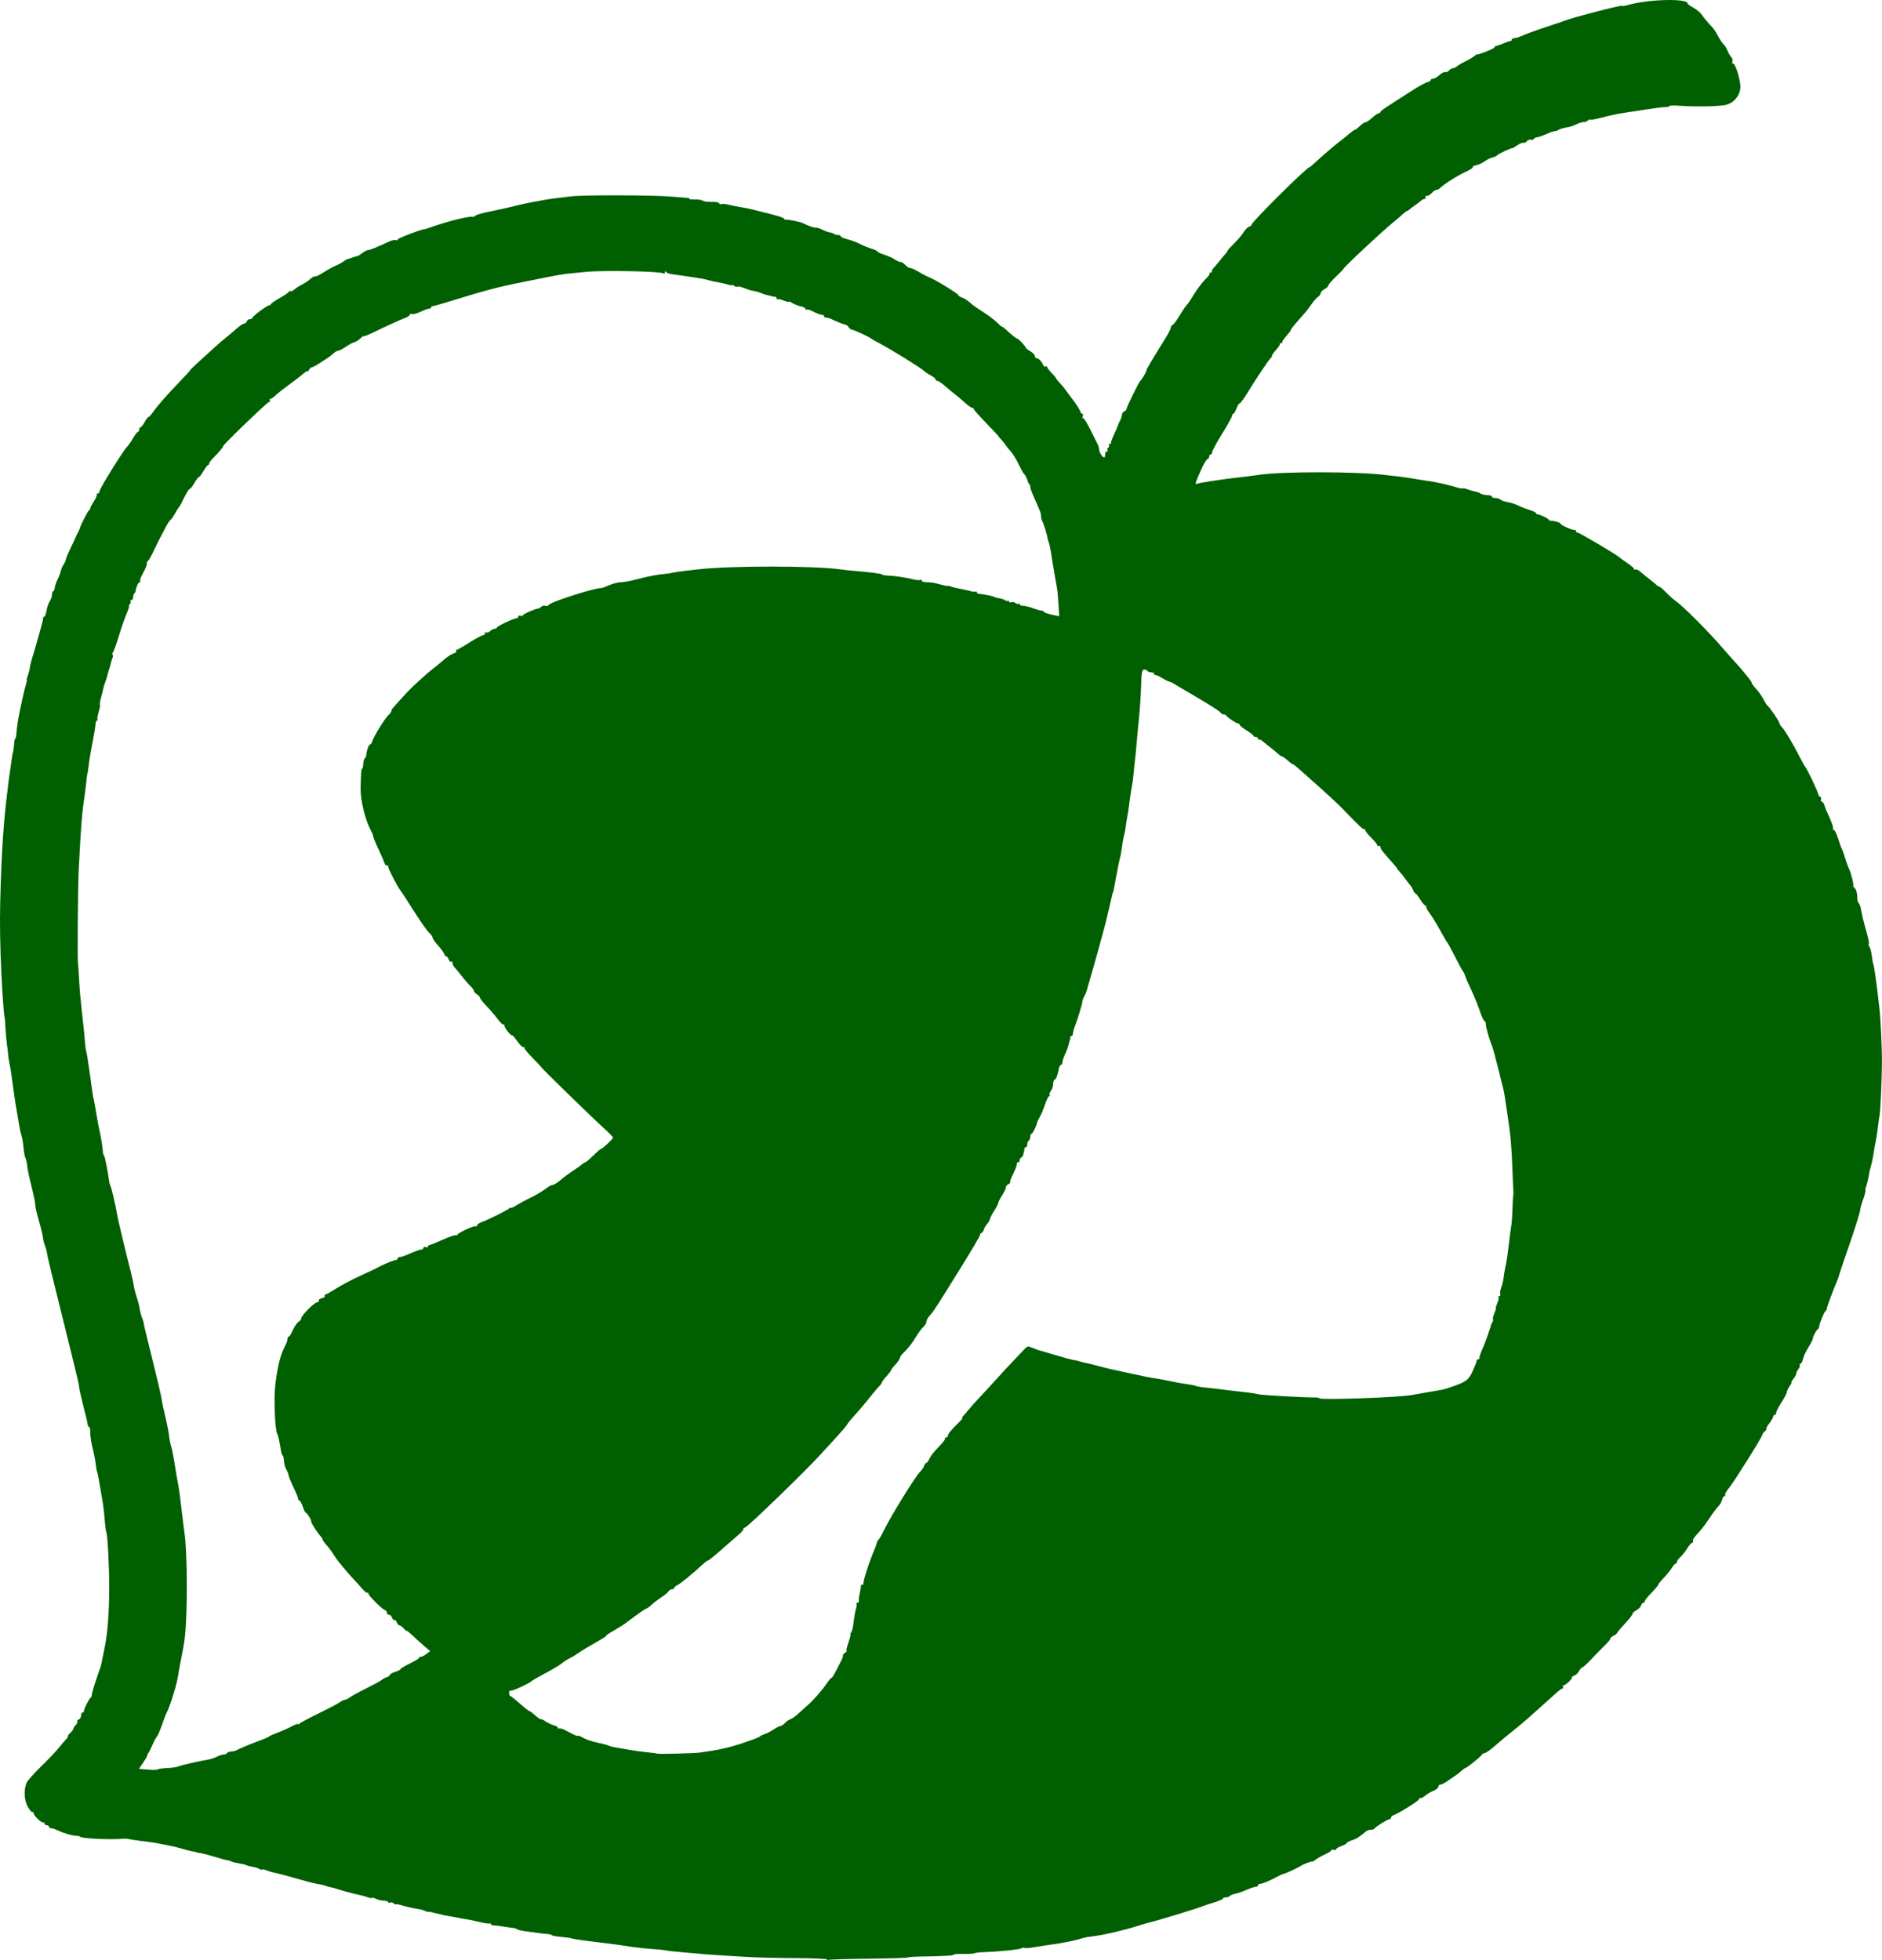 <?xml version="1.0" encoding="UTF-8" standalone="no"?>
<svg
   viewBox="0 0 960 1000"
   version="1.1"
   id="svg4"
   sodipodi:docname="image.svg"
   width="960"
   height="1000"
   inkscape:version="1.1 (c68e22c387, 2021-05-23)"
   xmlns:inkscape="http://www.inkscape.org/namespaces/inkscape"
   xmlns:sodipodi="http://sodipodi.sourceforge.net/DTD/sodipodi-0.dtd"
   xmlns="http://www.w3.org/2000/svg"
   xmlns:svg="http://www.w3.org/2000/svg">
  <defs
     id="defs8" />
  <sodipodi:namedview
     id="namedview6"
     pagecolor="#ffffff"
     bordercolor="#666666"
     borderopacity="1.0"
     inkscape:pageshadow="2"
     inkscape:pageopacity="0"
     inkscape:pagecheckerboard="true"
     showgrid="false"
     inkscape:zoom="0.44781363"
     inkscape:cx="778.22553"
     inkscape:cy="487.92619"
     inkscape:window-width="1920"
     inkscape:window-height="1020"
     inkscape:window-x="0"
     inkscape:window-y="32"
     inkscape:window-maximized="1"
     inkscape:current-layer="svg4" />
  <path
     style="color:#000000;fill:#005f00;fill-opacity:1;stroke-width:1.031;-inkscape-stroke:none"
     d="m 357.133,894.097 c 9.316,-1.27 14.473,-2.416 21.783,-4.84 4.529,-1.506 8.415,-2.996 8.626,-3.312 0.215,-0.315 1.267,-0.841 2.339,-1.17 1.073,-0.327 3.172,-1.41 4.667,-2.406 1.494,-0.994 3.106,-1.809 3.581,-1.809 0.479,0 1.494,-0.679 2.262,-1.514 0.767,-0.83 2.039,-1.713 2.83,-1.961 0.792,-0.246 2.616,-1.549 4.058,-2.895 1.478,-1.379 2.979,-2.732 4.504,-4.061 2.915,-2.505 7.565,-7.76 9.807,-11.087 1.113,-1.661 2.254,-3.019 2.526,-3.019 0.277,0 1.15,-1.294 1.945,-2.876 0.971,-1.924 1.956,-3.841 2.957,-5.751 0.833,-1.583 1.246,-2.876 0.922,-2.876 -0.325,0 0.092,-0.503 0.925,-1.127 0.833,-0.619 1.267,-1.134 0.971,-1.15 -0.3,-0.012 0.122,-1.922 0.929,-4.241 0.813,-2.317 1.28,-4.217 1.035,-4.217 -0.243,0 -0.073,-0.44 0.378,-0.974 0.454,-0.535 1.015,-2.864 1.246,-5.176 0.232,-2.31 0.747,-5.296 1.149,-6.633 0.402,-1.338 0.528,-2.632 0.281,-2.876 -0.247,-0.242 -0.024,-0.443 0.496,-0.443 0.52,0 0.857,-0.431 0.751,-0.959 -0.101,-0.528 0.117,-2.336 0.488,-4.026 0.373,-1.686 0.622,-3.323 0.548,-3.643 -0.073,-0.316 0.219,-0.576 0.646,-0.576 0.43,0 0.724,-0.256 0.654,-0.576 -0.268,-1.211 3.078,-11.502 5.799,-17.829 0.455,-1.054 0.918,-2.401 1.035,-2.987 0.114,-0.591 0.5,-1.282 0.858,-1.534 0.357,-0.256 1.799,-2.816 3.204,-5.691 3.281,-6.713 15.476,-26.427 17.803,-28.779 0.978,-0.992 1.994,-2.456 2.254,-3.259 0.256,-0.804 0.739,-1.458 1.072,-1.458 0.329,0 0.995,-0.847 1.474,-1.885 0.889,-1.921 1.754,-3.004 6.12,-7.66 1.351,-1.442 2.258,-2.816 2.014,-3.055 -0.243,-0.239 -0.032,-0.436 0.467,-0.436 0.504,0 0.91,-0.339 0.91,-0.755 0,-0.911 1.795,-3.119 5.385,-6.622 1.458,-1.427 2.4,-2.592 2.088,-2.592 -0.309,0 -0.102,-0.475 0.467,-1.054 0.565,-0.583 1.905,-2.133 2.976,-3.451 1.073,-1.315 3.529,-4.054 5.458,-6.087 1.934,-2.032 5.792,-6.225 8.577,-9.32 2.79,-3.091 6.648,-7.257 8.577,-9.255 1.798,-1.854 3.575,-3.728 5.332,-5.619 1.738,-1.9 1.934,-1.936 4.495,-0.885 1.474,0.607 2.937,1.158 3.249,1.23 0.894,0.207 1.853,0.484 6.027,1.733 7.273,2.18 10.916,3.162 12.085,3.259 0.646,0.052 1.698,0.304 2.339,0.563 0.646,0.26 2.047,0.618 3.119,0.794 1.073,0.18 3.883,0.867 6.238,1.528 2.36,0.664 5.166,1.375 6.238,1.583 1.073,0.202 5.986,1.278 10.916,2.379 4.934,1.106 10.023,2.125 11.306,2.27 1.288,0.144 4.971,0.823 8.187,1.51 3.217,0.69 7.253,1.422 8.967,1.626 1.718,0.208 3.647,0.583 4.288,0.838 0.646,0.252 2.4,0.591 3.899,0.755 6.421,0.687 9.15,1.005 12.085,1.41 1.718,0.238 4.874,0.611 7.017,0.831 4.354,0.444 6.961,0.823 9.539,1.385 1.945,0.427 23.156,1.605 27.692,1.538 1.608,-0.025 2.923,0.16 2.928,0.407 0,1.066 41.328,-0.4 47.558,-1.685 1.073,-0.224 4.232,-0.779 7.017,-1.242 8.487,-1.402 8.877,-1.481 11.696,-2.432 8.589,-2.887 9.795,-3.734 11.96,-8.371 1.141,-2.452 2.075,-4.833 2.075,-5.296 0,-0.467 0.353,-0.847 0.78,-0.847 0.43,0 0.728,-0.256 0.658,-0.576 -0.13,-0.591 0.353,-1.981 2.064,-5.943 0.962,-2.229 3.801,-10.34 3.886,-11.119 0.024,-0.208 0.337,-0.835 0.699,-1.39 0.357,-0.555 0.467,-1.19 0.247,-1.406 -0.219,-0.215 0.102,-1.573 0.711,-3.014 0.612,-1.442 0.954,-2.624 0.755,-2.624 -0.199,0 0.134,-1.162 0.739,-2.585 0.601,-1.421 0.877,-2.802 0.609,-3.067 -0.268,-0.263 -0.094,-0.483 0.394,-0.483 0.488,0 0.707,-0.455 0.492,-1.018 -0.219,-0.559 -0.004,-2.024 0.482,-3.259 0.483,-1.23 1.028,-3.447 1.207,-4.924 0.178,-1.474 0.507,-3.547 0.723,-4.601 0.974,-4.713 1.198,-6.151 1.962,-12.652 0.446,-3.794 1.019,-8.108 1.27,-9.585 0.252,-1.474 0.532,-5.443 0.618,-8.818 0.089,-3.371 0.26,-6.478 0.382,-6.901 0.122,-0.419 0.166,-0.939 0.098,-1.15 -0.069,-0.208 -0.277,-4.697 -0.458,-9.968 -0.451,-12.968 -0.951,-18.867 -2.4,-28.372 -0.527,-3.449 -1.043,-6.9 -1.547,-10.352 -0.179,-1.263 -0.496,-2.987 -0.707,-3.834 -0.211,-0.842 -1.458,-5.847 -2.774,-11.119 -1.312,-5.272 -2.688,-10.272 -3.057,-11.119 -1.28,-2.92 -3.152,-9.497 -3.152,-11.071 0,-0.867 -0.3,-1.582 -0.674,-1.582 -0.37,0 -1.454,-2.329 -2.405,-5.176 -0.95,-2.843 -2.883,-7.589 -4.291,-10.544 -1.406,-2.952 -2.827,-6.231 -3.156,-7.285 -0.329,-1.054 -0.812,-2.089 -1.076,-2.3 -0.264,-0.208 -2.058,-3.486 -3.992,-7.285 -1.928,-3.794 -3.703,-7.073 -3.943,-7.285 -0.235,-0.208 -1.957,-3.143 -3.821,-6.518 -1.864,-3.371 -4.211,-7.201 -5.219,-8.506 -1.007,-1.307 -1.832,-2.772 -1.832,-3.259 0,-0.488 -0.267,-0.886 -0.593,-0.886 -0.329,0 -1.466,-1.378 -2.526,-3.067 -1.059,-1.686 -2.169,-3.067 -2.469,-3.067 -0.3,0 -0.751,-0.647 -1.006,-1.442 -0.256,-0.791 -1.073,-2.141 -1.808,-2.996 -0.891,-1.054 -1.73,-2.15 -2.514,-3.283 -0.641,-0.955 -1.782,-2.368 -2.534,-3.139 -0.747,-0.775 -1.365,-1.546 -1.365,-1.718 0,-0.172 -1.031,-1.466 -2.29,-2.875 -5.258,-5.887 -6.282,-7.217 -6.282,-8.172 0,-0.551 -0.353,-0.79 -0.784,-0.531 -0.426,0.264 -0.78,0.124 -0.78,-0.308 0,-0.427 -1.4,-2.189 -3.119,-3.91 -1.713,-1.722 -3.119,-3.515 -3.119,-3.99 0,-0.474 -0.207,-0.658 -0.463,-0.407 -0.43,0.423 -2.322,-1.354 -10.94,-10.287 -2.818,-2.924 -7.347,-7.077 -19.192,-17.617 -4.927,-4.377 -6.018,-5.272 -6.474,-5.272 -0.232,0 -1.368,-0.863 -2.526,-1.917 -1.157,-1.054 -2.367,-1.917 -2.696,-1.917 -0.325,0 -1.239,-0.603 -2.027,-1.342 -0.787,-0.734 -2.566,-2.204 -3.95,-3.258 -1.385,-1.054 -3.168,-2.493 -3.96,-3.195 -0.792,-0.703 -1.645,-1.075 -1.896,-0.831 -0.247,0.248 -0.455,0.048 -0.455,-0.447 0,-0.492 -0.524,-0.895 -1.17,-0.895 -0.641,0 -1.17,-0.256 -1.17,-0.576 0,-0.315 -1.579,-1.553 -3.509,-2.751 -1.928,-1.198 -3.509,-2.493 -3.509,-2.876 0,-0.383 -0.361,-0.698 -0.808,-0.698 -0.926,0 -5.681,-3.151 -6.08,-4.026 -0.141,-0.315 -0.739,-0.575 -1.323,-0.575 -0.585,0 -1.348,-0.471 -1.689,-1.051 -0.341,-0.579 -5.71,-4.025 -11.932,-7.66 -6.217,-3.634 -11.666,-6.873 -12.113,-7.193 -0.447,-0.319 -1.323,-0.695 -1.949,-0.834 -0.626,-0.136 -2.367,-0.999 -3.87,-1.913 -1.498,-0.911 -2.989,-1.573 -3.313,-1.47 -0.321,0.1 -0.585,-0.16 -0.585,-0.583 0,-0.419 -0.678,-0.767 -1.511,-0.767 -0.833,0 -1.742,-0.364 -2.022,-0.807 -0.281,-0.448 -1.048,-0.708 -1.706,-0.576 -0.966,0.188 -1.238,1.778 -1.413,8.284 -0.117,4.429 -0.637,12.193 -1.153,17.253 -0.517,5.064 -1.052,10.755 -1.186,12.652 -0.19,2.433 -0.428,4.861 -0.715,7.285 -0.302,2.552 -0.566,5.108 -0.791,7.668 -0.179,2.108 -0.479,4.525 -0.662,5.368 -0.435,1.989 -1.425,8.559 -1.738,11.502 -0.178,1.543 -0.421,3.078 -0.727,4.601 -0.268,1.266 -0.626,3.51 -0.8,4.984 -0.17,1.477 -0.54,3.547 -0.82,4.601 -0.322,1.265 -0.585,2.545 -0.788,3.834 -0.795,5.435 -1.1,7.172 -1.47,8.322 -0.222,0.695 -0.966,4.37 -1.652,8.164 -1.348,7.448 -1.689,9.097 -1.934,9.393 -0.175,0.216 -0.162,0.168 -1.096,4.41 -0.37,1.689 -0.772,3.415 -0.89,3.834 -0.117,0.423 -0.739,3.011 -1.381,5.751 -1.088,4.637 -5.081,19.046 -10.096,36.423 -0.122,0.423 -0.641,1.521 -1.157,2.444 -0.516,0.919 -0.939,2.157 -0.939,2.748 0,0.974 -2.51,9.242 -3.663,12.061 -0.626,1.538 -1.088,3.239 -1.19,4.41 -0.045,0.528 -0.377,0.959 -0.735,0.959 -0.357,0 -0.605,0.26 -0.556,0.576 0.053,0.32 0.025,0.75 -0.06,0.959 -0.082,0.212 -0.3,0.991 -0.479,1.726 -0.622,2.528 -0.886,3.263 -2.164,6.111 -0.707,1.569 -1.288,3.35 -1.288,3.962 0,0.611 -0.337,1.226 -0.755,1.366 -0.419,0.143 -0.89,0.947 -1.048,1.789 -0.658,3.466 -1.523,5.751 -2.177,5.751 -0.386,0 -0.706,0.951 -0.723,2.109 -0.013,1.162 -0.528,2.763 -1.146,3.566 -0.612,0.798 -0.934,1.749 -0.706,2.109 0.227,0.36 0.109,0.651 -0.256,0.651 -0.362,0 -1.333,1.984 -2.149,4.41 -0.82,2.428 -1.973,5.168 -2.567,6.095 -0.588,0.926 -1.177,2.137 -1.303,2.684 -0.508,2.204 -2.364,5.983 -2.937,5.983 -0.333,0 -0.609,0.671 -0.609,1.49 0,0.819 -0.349,1.701 -0.78,1.961 -0.426,0.264 -0.78,1.146 -0.78,1.965 0,0.818 -0.349,1.486 -0.78,1.486 -0.426,0 -0.735,0.26 -0.686,0.576 0.053,0.32 0.025,0.75 -0.06,0.959 -0.082,0.212 -0.281,1.07 -0.439,1.905 -0.159,0.834 -0.658,1.641 -1.109,1.789 -0.45,0.148 -0.824,0.759 -0.824,1.354 0,0.599 -0.349,1.087 -0.78,1.087 -0.426,0 -0.723,0.26 -0.654,0.576 0.159,0.739 -0.657,2.948 -2.318,6.286 -0.723,1.454 -1.223,2.927 -1.112,3.279 0.113,0.352 -0.325,0.838 -0.975,1.082 -0.646,0.244 -1.178,0.934 -1.178,1.53 0,0.596 -0.876,2.45 -1.949,4.118 -1.072,1.674 -1.949,3.398 -1.949,3.834 0,0.44 -0.914,2.225 -2.035,3.97 -1.121,1.745 -2.107,3.65 -2.193,4.238 -0.089,0.582 -0.792,1.785 -1.559,2.667 -0.767,0.886 -1.474,2.105 -1.564,2.711 -0.089,0.611 -0.666,1.418 -1.279,1.801 -0.613,0.379 -0.862,0.699 -0.545,0.703 0.313,0.008 -3.764,7.001 -9.056,15.54 -13.766,22.214 -14.712,23.675 -16.662,25.76 -0.963,1.034 -1.755,2.464 -1.755,3.183 0,0.715 -0.699,1.925 -1.551,2.684 -0.852,0.759 -2.473,2.927 -3.598,4.817 -2.075,3.478 -4.215,6.198 -6.798,8.634 -0.78,0.739 -1.49,1.829 -1.579,2.428 -0.089,0.595 -1.118,2.097 -2.283,3.331 -1.17,1.238 -2.124,2.48 -2.124,2.759 0,0.279 -1.088,1.718 -2.416,3.195 -1.332,1.477 -2.384,2.891 -2.339,3.142 0.041,0.248 -0.535,1.091 -1.287,1.873 -1.45,1.507 -2.047,2.222 -6.872,8.208 -1.689,2.097 -4.296,5.127 -5.799,6.742 -1.498,1.613 -3.078,3.518 -3.509,4.234 -0.816,1.358 -2.12,2.9 -6.627,7.823 -1.498,1.638 -4.657,5.096 -7.017,7.684 -8.174,8.967 -37.665,37.502 -38.758,37.502 -0.605,0 -0.926,0.271 -0.718,0.603 0.207,0.331 -1.044,1.8 -2.782,3.259 -2.279,1.931 -4.535,3.89 -6.766,5.875 -5.571,4.968 -8.236,7.133 -8.788,7.133 -0.281,0 -1.698,1.122 -3.155,2.493 -4.284,4.037 -10.807,9.342 -12.402,10.088 -0.816,0.379 -1.482,0.982 -1.482,1.342 0,0.356 -0.507,0.647 -1.129,0.647 -0.621,0 -1.413,0.475 -1.754,1.058 -0.345,0.583 -1.913,1.913 -3.492,2.956 -1.576,1.046 -3.408,2.384 -4.066,2.971 -2.327,2.072 -3.528,2.983 -3.943,2.983 -0.386,0 -4.836,3.143 -10.083,7.117 -1.234,0.934 -4.219,2.82 -6.627,4.186 -2.408,1.365 -4.037,2.489 -3.618,2.493 0.418,0.012 -1.99,1.55 -5.353,3.433 -3.358,1.882 -7.208,4.217 -8.556,5.193 -1.344,0.97 -3.5,2.277 -4.788,2.899 -1.283,0.628 -3.038,1.759 -3.894,2.516 -0.852,0.763 -4.536,2.976 -8.187,4.921 -3.647,1.945 -6.806,3.738 -7.021,3.985 -1.055,1.202 -10.258,5.446 -10.927,5.04 -0.423,-0.256 -0.768,0.247 -0.768,1.114 0,0.867 0.264,1.59 0.585,1.605 0.324,0.012 2.518,1.736 4.873,3.834 2.36,2.093 4.533,3.806 4.829,3.806 0.292,0 1.677,1.026 3.074,2.28 1.393,1.254 2.693,2.129 2.883,1.941 0.191,-0.188 1.284,0.316 2.429,1.117 1.15,0.804 3.029,1.694 4.183,1.978 1.153,0.287 2.095,0.881 2.095,1.33 0,0.447 0.228,0.591 0.5,0.319 0.276,-0.267 1.502,0.021 2.729,0.639 1.227,0.624 3.285,1.671 4.568,2.325 1.288,0.659 2.339,0.966 2.339,0.691 0,-0.275 1.194,0.192 2.656,1.039 1.458,0.847 4.702,1.952 7.213,2.459 2.505,0.508 5.084,1.194 5.725,1.522 0.646,0.331 2.4,0.782 3.899,1.006 1.503,0.22 4.663,0.767 7.017,1.206 2.36,0.443 6.372,0.994 8.915,1.222 2.546,0.232 4.734,0.528 4.868,0.659 0.358,0.348 18.883,-0.094 22.083,-0.534 z m -273.286,8.016 c 4.098,-0.212 5.986,-0.471 7.407,-1.022 1.77,-0.683 11.761,-2.963 14.49,-3.311 1.323,-0.168 3.428,-0.827 4.678,-1.47 1.251,-0.643 2.871,-1.171 3.594,-1.171 0.727,0 1.534,-0.352 1.799,-0.775 0.268,-0.419 1.17,-0.767 2.006,-0.767 0.841,0 2.136,-0.316 2.88,-0.703 2.103,-1.094 7.975,-3.526 12.267,-5.089 2.145,-0.779 4.077,-1.634 4.288,-1.906 0.215,-0.271 2.145,-1.133 4.288,-1.917 2.145,-0.782 5.393,-2.228 7.213,-3.214 1.823,-0.983 3.322,-1.517 3.326,-1.19 0.013,0.331 0.272,0.256 0.585,-0.168 0.316,-0.419 4.783,-2.816 9.928,-5.32 5.149,-2.505 9.942,-5.032 10.656,-5.615 0.711,-0.587 1.868,-1.147 2.567,-1.25 0.699,-0.1 1.889,-0.679 2.644,-1.282 0.752,-0.607 4.491,-2.652 8.309,-4.553 3.817,-1.898 7.399,-3.859 7.956,-4.358 0.56,-0.499 1.717,-1.127 2.574,-1.394 0.852,-0.268 1.551,-0.779 1.551,-1.142 0,-0.36 1.231,-1.055 2.729,-1.542 1.503,-0.488 2.729,-1.127 2.729,-1.426 0,-0.3 2.1,-1.565 4.667,-2.817 2.566,-1.249 4.674,-2.531 4.678,-2.85 0.011,-0.316 0.45,-0.583 0.987,-0.591 0.535,-0.009 1.835,-0.663 2.879,-1.459 l 1.909,-1.436 -3.423,-2.953 c -1.88,-1.625 -4.58,-4.065 -5.997,-5.419 -1.417,-1.358 -2.579,-2.252 -2.579,-1.994 0,0.265 -0.654,-0.267 -1.453,-1.173 -0.8,-0.912 -1.832,-1.653 -2.286,-1.653 -0.46,0 -1.056,-0.695 -1.329,-1.542 -0.276,-0.851 -0.799,-1.362 -1.17,-1.142 -0.365,0.224 -0.889,-0.287 -1.165,-1.138 -0.271,-0.851 -0.999,-1.546 -1.616,-1.546 -0.613,0 -1.118,-0.515 -1.118,-1.15 0,-0.631 -0.345,-1.15 -0.767,-1.15 -1.044,0 -8.589,-7.437 -8.589,-8.467 0,-0.455 -0.26,-0.671 -0.584,-0.484 -0.321,0.184 -1.284,-0.503 -2.145,-1.53 -0.857,-1.026 -3.074,-3.486 -4.926,-5.468 -1.852,-1.985 -4.133,-4.584 -5.068,-5.779 -0.934,-1.198 -2.063,-2.576 -2.51,-3.067 -0.443,-0.492 -1.572,-2.101 -2.501,-3.578 -0.935,-1.474 -2.588,-3.687 -3.675,-4.909 -1.088,-1.226 -1.983,-2.496 -1.983,-2.824 0,-0.323 -0.439,-1.046 -0.974,-1.605 -1.502,-1.561 -5.34,-7.532 -4.836,-7.532 0.243,0 -0.179,-1.035 -0.939,-2.3 -0.759,-1.263 -1.6,-2.3 -1.868,-2.3 -0.268,0 -0.95,-1.378 -1.519,-3.067 -0.565,-1.686 -1.323,-3.067 -1.681,-3.067 -0.361,0 -0.658,-0.396 -0.658,-0.879 0,-0.487 -0.836,-2.643 -1.864,-4.792 -2.148,-4.505 -3.017,-6.662 -3.13,-7.748 -0.045,-0.419 -0.545,-1.569 -1.109,-2.548 -0.569,-0.983 -1.093,-2.967 -1.165,-4.41 -0.077,-1.442 -0.353,-2.62 -0.618,-2.624 -0.267,0 -0.686,-1.298 -0.934,-2.879 -0.637,-4.081 -1.34,-7.281 -1.734,-7.907 -1.336,-2.12 -1.973,-19.066 -0.987,-26.221 1.397,-10.16 2.554,-14.42 5.397,-19.92 0.377,-0.731 0.686,-1.854 0.686,-2.493 0,-0.639 0.277,-1.162 0.609,-1.162 0.338,0 1.024,-0.947 1.531,-2.109 1.251,-2.857 2.729,-5.049 3.903,-5.787 0.535,-0.339 0.974,-0.955 0.974,-1.375 0,-1.553 6.806,-8.366 8.354,-8.366 0.605,0 0.885,-0.331 0.629,-0.743 -0.256,-0.412 0.422,-0.962 1.506,-1.23 1.088,-0.272 1.783,-0.798 1.547,-1.174 -0.239,-0.375 -0.13,-0.687 0.24,-0.687 0.369,0 2.806,-1.362 5.417,-3.031 2.607,-1.67 7.854,-4.457 11.655,-6.196 3.801,-1.74 7.525,-3.481 8.272,-3.869 0.752,-0.387 1.981,-1.022 2.729,-1.406 2.765,-1.426 7.086,-3.135 7.915,-3.135 0.471,0 0.857,-0.344 0.857,-0.767 0,-0.419 0.553,-0.767 1.223,-0.767 0.671,0 3.135,-0.863 5.479,-1.917 2.346,-1.054 4.779,-1.917 5.409,-1.917 0.629,0 1.145,-0.379 1.145,-0.847 0,-0.467 0.528,-0.651 1.17,-0.407 0.646,0.243 1.17,0.107 1.17,-0.305 0,-0.406 0.349,-0.742 0.78,-0.742 0.427,0 3.44,-1.211 6.693,-2.688 3.257,-1.477 6.21,-2.512 6.566,-2.296 0.353,0.22 0.764,0.103 0.905,-0.256 0.415,-1.035 8.512,-4.781 9.3,-4.301 0.39,0.235 0.706,0.055 0.706,-0.4 0,-0.455 0.967,-1.19 2.145,-1.634 3.984,-1.487 13.835,-6.406 14.412,-7.198 0.317,-0.427 0.581,-0.518 0.585,-0.194 0.007,0.32 1.481,-0.327 3.273,-1.438 1.791,-1.114 4.337,-2.508 5.653,-3.103 3.111,-1.399 7.333,-3.886 9.693,-5.711 1.031,-0.8 2.355,-1.454 2.94,-1.454 0.584,0 2.38,-1.131 3.988,-2.512 1.608,-1.385 4.504,-3.543 6.432,-4.793 1.934,-1.254 3.976,-2.711 4.541,-3.239 0.568,-0.528 1.275,-0.959 1.571,-0.959 0.296,0 2.112,-1.542 4.037,-3.423 1.925,-1.886 3.716,-3.438 3.984,-3.451 0.78,-0.04 6.14,-5.056 6.14,-5.743 0,-0.344 -2.339,-2.732 -5.202,-5.311 -5.676,-5.12 -31.444,-30.261 -31.444,-30.68 0,-0.144 -1.928,-2.204 -4.288,-4.581 -2.355,-2.375 -4.288,-4.724 -4.288,-5.215 0,-0.492 -0.235,-0.664 -0.524,-0.379 -0.288,0.283 -1.689,-1.098 -3.119,-3.071 -1.425,-1.977 -2.595,-3.303 -2.595,-2.956 0,0.352 -0.872,-0.363 -1.945,-1.59 -1.072,-1.226 -1.949,-2.716 -1.949,-3.315 0,-0.595 -0.231,-0.86 -0.511,-0.583 -0.28,0.276 -1.592,-0.962 -2.916,-2.748 -1.323,-1.789 -3.903,-4.796 -5.729,-6.687 -1.828,-1.892 -3.323,-3.793 -3.323,-4.225 0,-0.436 -0.699,-1.218 -1.559,-1.745 -0.857,-0.528 -1.559,-1.318 -1.559,-1.753 0,-0.44 -0.799,-1.557 -1.779,-2.489 -0.982,-0.926 -2.992,-3.239 -4.474,-5.14 -1.478,-1.898 -3.131,-3.906 -3.675,-4.461 -0.541,-0.559 -0.988,-1.531 -0.988,-2.157 0,-0.627 -0.324,-0.943 -0.723,-0.698 -0.398,0.239 -0.946,-0.256 -1.223,-1.106 -0.271,-0.851 -0.799,-1.546 -1.174,-1.546 -0.369,0 -0.876,-0.603 -1.129,-1.342 -0.252,-0.734 -1.677,-2.672 -3.171,-4.301 -1.495,-1.626 -2.718,-3.363 -2.718,-3.853 0,-0.492 -0.612,-1.466 -1.364,-2.161 -1.661,-1.541 -5.21,-6.625 -10.323,-14.796 -2.111,-3.371 -4.142,-6.482 -4.508,-6.905 -1.502,-1.745 -6.416,-11.154 -6.416,-12.285 0,-0.671 -0.324,-1.022 -0.723,-0.778 -0.398,0.239 -0.971,-0.344 -1.271,-1.298 -0.3,-0.955 -1.522,-3.806 -2.716,-6.338 -2.034,-4.314 -2.916,-6.53 -3.135,-7.867 -0.048,-0.312 -0.552,-1.43 -1.117,-2.484 -2.851,-5.324 -5.267,-15.304 -5.169,-21.311 0.126,-7.44 0.341,-10.128 0.812,-10.128 0.252,0 0.495,-1.075 0.544,-2.38 0.049,-1.311 0.411,-2.604 0.805,-2.876 0.398,-0.271 0.735,-1.01 0.759,-1.645 0.066,-2.057 1.231,-5.368 1.889,-5.368 0.352,0 0.889,-0.775 1.185,-1.726 0.812,-2.588 6.441,-11.714 8.179,-13.259 0.837,-0.743 1.519,-1.661 1.519,-2.034 0,-0.882 0.321,-1.262 8.317,-9.912 2.543,-2.751 9.637,-9.198 12.975,-11.793 1.983,-1.556 3.931,-3.154 5.844,-4.793 1.587,-1.373 3.671,-2.703 4.634,-2.959 0.963,-0.252 1.555,-0.771 1.319,-1.146 -0.239,-0.375 -0.137,-0.687 0.224,-0.687 0.362,0 3.099,-1.558 6.088,-3.463 2.989,-1.905 6.221,-3.666 7.184,-3.918 0.963,-0.247 1.523,-0.811 1.242,-1.253 -0.292,-0.471 -0.126,-0.576 0.402,-0.253 0.499,0.304 1.453,0.012 2.128,-0.646 0.67,-0.664 1.717,-1.202 2.331,-1.202 0.613,0 1.112,-0.272 1.112,-0.607 0,-0.658 8.662,-4.76 10.059,-4.76 0.471,0 0.857,-0.379 0.857,-0.847 0,-0.467 0.528,-0.651 1.17,-0.408 0.646,0.244 1.17,0.136 1.17,-0.239 0,-0.599 6.542,-3.467 7.956,-3.482 0.3,-0.004 0.954,-0.412 1.458,-0.907 0.503,-0.492 1.434,-0.703 2.067,-0.463 0.634,0.239 1.41,0.028 1.726,-0.471 0.963,-1.538 23.806,-8.826 26.929,-8.59 0.215,0.015 2.006,-0.651 3.975,-1.482 1.97,-0.83 4.702,-1.513 6.067,-1.513 1.368,0 4.934,-0.655 7.927,-1.458 5.624,-1.506 11.022,-2.544 14.408,-2.772 1.073,-0.072 2.827,-0.344 3.899,-0.599 1.073,-0.256 3.883,-0.683 6.238,-0.947 2.36,-0.26 5.345,-0.599 6.627,-0.75 16.224,-1.921 59.725,-1.913 72.902,0.016 1.503,0.219 4.484,0.543 6.627,0.719 8.626,0.711 14.055,1.414 14.425,1.865 0.215,0.264 1.446,0.507 2.729,0.543 3.419,0.1 9.702,1.018 13.08,1.909 1.617,0.427 3.286,0.567 3.704,0.316 0.418,-0.256 0.759,-0.12 0.759,0.3 0,0.419 0.618,0.783 1.365,0.803 3.484,0.096 4.731,0.287 8.187,1.246 2.039,0.567 3.703,0.882 3.703,0.706 0,-0.179 0.82,-0.015 1.819,0.356 1.003,0.375 3.022,0.874 4.484,1.114 1.466,0.235 3.781,0.755 5.141,1.146 1.361,0.396 2.676,0.519 2.924,0.275 0.247,-0.243 0.446,-0.095 0.446,0.324 0,0.423 0.439,0.79 0.975,0.819 2.067,0.107 7.249,1.146 7.991,1.605 0.43,0.264 1.649,0.595 2.713,0.739 1.059,0.143 2.318,0.579 2.798,0.97 0.479,0.392 1.105,0.483 1.385,0.208 0.285,-0.28 0.511,-0.116 0.511,0.363 0,0.48 0.532,0.672 1.182,0.427 0.65,-0.243 1.645,-0.063 2.217,0.4 0.569,0.467 1.267,0.619 1.547,0.344 0.285,-0.28 0.511,-0.172 0.511,0.235 0,0.408 0.792,0.771 1.755,0.811 0.967,0.037 2.985,0.504 4.483,1.035 3.123,1.106 4.488,1.481 5.187,1.418 0.267,-0.025 0.702,0.26 0.966,0.635 0.264,0.375 2.128,1.042 4.143,1.486 l 3.667,0.803 -0.377,-6.21 c -0.207,-3.419 -0.545,-7.077 -0.747,-8.131 -0.207,-1.054 -0.747,-4.158 -1.206,-6.901 -0.455,-2.74 -0.926,-5.5 -1.044,-6.134 -0.117,-0.631 -0.467,-2.876 -0.78,-4.984 -0.309,-2.109 -0.784,-4.349 -1.048,-4.984 -0.264,-0.631 -0.528,-1.494 -0.588,-1.917 -0.272,-1.953 -2.047,-7.804 -2.729,-8.998 -0.419,-0.731 -0.764,-2.013 -0.764,-2.847 0,-1.47 -0.316,-2.317 -3.833,-10.192 -0.894,-1.997 -1.625,-4.098 -1.625,-4.664 0,-0.563 -0.26,-1.286 -0.584,-1.606 -0.321,-0.315 -0.613,-0.803 -0.65,-1.086 -0.134,-1.01 -1.389,-3.587 -1.934,-3.962 -0.304,-0.208 -1.132,-1.59 -1.839,-3.067 -2.1,-4.377 -3.882,-7.369 -5.129,-8.611 -0.641,-0.643 -1.694,-1.957 -2.339,-2.923 -0.641,-0.963 -1.782,-2.388 -2.534,-3.159 -0.747,-0.775 -1.365,-1.518 -1.365,-1.65 0,-0.131 -2.806,-3.127 -6.238,-6.661 -3.428,-3.53 -6.238,-6.702 -6.238,-7.045 0,-0.339 -0.365,-0.623 -0.812,-0.623 -0.447,0 -2.213,-1.274 -3.927,-2.832 -1.714,-1.561 -3.854,-3.371 -4.752,-4.025 -0.901,-0.655 -3.119,-2.489 -4.93,-4.07 -1.811,-1.582 -3.695,-2.875 -4.182,-2.875 -0.488,0 -0.89,-0.335 -0.89,-0.747 0,-0.411 -1.068,-1.289 -2.38,-1.957 -1.308,-0.667 -2.976,-1.797 -3.711,-2.512 -1.47,-1.438 -17.243,-11.171 -22.754,-14.042 -1.928,-1.006 -3.683,-2.001 -3.899,-2.212 -0.804,-0.783 -9.027,-4.601 -9.917,-4.601 -0.507,0 -1.23,-0.54 -1.604,-1.198 -0.377,-0.659 -1.181,-1.29 -1.794,-1.406 -1.165,-0.216 -4.845,-1.682 -7.143,-2.843 -0.743,-0.379 -1.885,-0.687 -2.535,-0.687 -0.65,0 -1.182,-0.344 -1.182,-0.767 0,-0.419 -0.26,-0.711 -0.584,-0.643 -0.743,0.155 -3.135,-0.711 -5.739,-2.081 -1.117,-0.587 -2.258,-0.847 -2.534,-0.58 -0.272,0.272 -0.5,0.117 -0.5,-0.339 0,-0.459 -1.132,-1.082 -2.521,-1.381 -1.385,-0.3 -3.318,-1.054 -4.288,-1.682 -0.971,-0.627 -1.767,-0.918 -1.767,-0.654 0,0.263 -1.198,-0.012 -2.663,-0.616 -1.466,-0.603 -2.871,-0.895 -3.119,-0.647 -0.247,0.244 -0.455,0.044 -0.455,-0.451 0,-0.492 -0.26,-0.851 -0.584,-0.803 -0.321,0.051 -0.76,0.024 -0.975,-0.06 -0.386,-0.147 -2.233,-0.603 -4.093,-1.01 -0.611,-0.145 -1.201,-0.367 -1.755,-0.659 -0.71,-0.411 -4.223,-1.358 -5.648,-1.525 -0.321,-0.036 -1.917,-0.591 -3.545,-1.23 -1.625,-0.643 -3.172,-0.951 -3.436,-0.691 -0.264,0.26 -0.95,0.088 -1.527,-0.383 -0.577,-0.467 -1.048,-0.663 -1.048,-0.431 0,0.236 -1.136,0.077 -2.534,-0.351 -1.393,-0.427 -3.586,-0.923 -4.874,-1.103 -1.283,-0.179 -3.39,-0.642 -4.678,-1.034 -1.283,-0.392 -3.739,-0.899 -5.458,-1.131 -1.694,-0.225 -3.383,-0.478 -5.068,-0.759 -1.072,-0.188 -3.386,-0.523 -5.141,-0.743 -4.605,-0.583 -5.316,-0.774 -5.957,-1.633 -0.349,-0.467 -0.577,-0.375 -0.585,0.239 -0.004,0.551 -0.329,0.811 -0.714,0.576 -1.808,-1.099 -30.38,-1.674 -39.453,-0.795 -2.144,0.208 -5.652,0.544 -7.797,0.747 -4.178,0.396 -5.49,0.627 -21.052,3.726 -16.613,3.308 -20.362,4.29 -42.884,11.215 -3,0.926 -5.897,1.709 -6.432,1.741 -0.536,0.032 -0.975,0.348 -0.975,0.699 0,0.352 -0.458,0.639 -1.023,0.639 -0.56,0 -2.526,0.715 -4.361,1.59 -1.836,0.87 -3.834,1.402 -4.435,1.174 -0.601,-0.228 -1.097,-0.072 -1.097,0.348 0,0.419 -0.962,1.119 -2.144,1.553 -2.835,1.051 -9.478,4.066 -15.984,7.261 -2.891,1.422 -5.264,2.364 -5.264,2.097 0,-0.268 -0.836,0.291 -1.864,1.238 -1.023,0.946 -2.391,1.796 -3.037,1.892 -0.647,0.092 -2.547,1.102 -4.22,2.244 -1.677,1.143 -3.468,2.073 -3.98,2.073 -0.511,0 -1.576,0.607 -2.364,1.341 -0.787,0.739 -2.103,1.77 -2.923,2.289 -0.82,0.518 -2.823,1.813 -4.451,2.876 -1.629,1.062 -3.278,1.929 -3.668,1.929 -0.386,0 -1.064,0.607 -1.498,1.341 -0.439,0.739 -0.808,1.075 -0.82,0.743 -0.013,-0.331 -0.812,0.111 -1.779,0.987 -0.963,0.874 -4.207,3.378 -7.213,5.559 -3,2.185 -6.262,4.757 -7.244,5.723 -0.988,0.962 -2.149,1.749 -2.583,1.749 -0.435,0 -0.573,0.348 -0.309,0.767 0.268,0.423 0.119,0.767 -0.333,0.767 -0.82,0 -23.448,21.774 -23.448,22.565 0,0.543 -2.086,3.031 -5.068,6.034 -1.283,1.298 -2.25,2.641 -2.144,2.983 0.109,0.344 -0.089,0.624 -0.439,0.624 -0.349,0 -1.425,1.381 -2.388,3.067 -0.967,1.689 -2.018,3.067 -2.339,3.067 -0.324,0 -1.376,1.381 -2.339,3.067 -0.967,1.689 -2.058,3.067 -2.429,3.067 -0.369,0 -1.624,1.984 -2.782,4.409 -1.161,2.428 -2.327,4.586 -2.591,4.793 -0.264,0.212 -1.14,1.593 -1.949,3.067 -0.808,1.477 -1.884,3.031 -2.388,3.451 -0.507,0.423 -1.462,1.805 -2.12,3.067 -0.869,1.664 -1.744,3.325 -2.623,4.984 -1.612,3.043 -1.848,3.514 -4.382,8.818 -1.007,2.108 -2.096,3.95 -2.42,4.09 -0.321,0.143 -0.585,0.75 -0.585,1.354 0,1.102 -0.271,1.745 -2.595,6.143 -0.694,1.314 -1.035,2.608 -0.763,2.875 0.277,0.272 0.13,0.492 -0.325,0.492 -0.678,0 -1.835,2.6 -2.099,4.729 -0.036,0.283 -0.325,0.771 -0.65,1.086 -0.321,0.32 -0.585,1.211 -0.585,1.981 0,0.775 -0.405,1.406 -0.91,1.406 -0.499,0 -0.678,0.227 -0.394,0.507 0.281,0.275 0.123,0.966 -0.357,1.534 -0.475,0.563 -0.662,1.026 -0.411,1.026 0.252,0 -0.268,1.641 -1.153,3.642 -0.886,2.005 -2.665,7.093 -3.952,11.311 -1.287,4.217 -2.656,8.047 -3.034,8.506 -0.382,0.459 -0.475,1.05 -0.211,1.31 0.264,0.26 0.207,1.091 -0.126,1.845 -0.33,0.755 -0.727,2.065 -0.886,2.908 -0.154,0.847 -0.503,2.053 -0.78,2.684 -0.271,0.635 -0.621,1.841 -0.776,2.684 -0.154,0.847 -0.633,2.397 -1.064,3.451 -0.43,1.054 -0.918,2.612 -1.08,3.455 -0.163,0.847 -0.707,3.035 -1.21,4.872 -0.504,1.833 -0.756,3.487 -0.56,3.679 0.194,0.192 -0.11,1.85 -0.671,3.686 -0.56,1.837 -0.816,3.543 -0.56,3.794 0.252,0.248 0.138,0.452 -0.256,0.452 -0.394,0 -0.752,0.951 -0.792,2.108 -0.041,1.162 -0.67,5.045 -1.393,8.627 -0.723,3.587 -1.519,8.071 -1.766,9.968 l -0.65,4.984 c -0.109,0.847 -0.26,1.534 -0.337,1.534 -0.073,0 -0.277,1.553 -0.455,3.451 -0.175,1.901 -0.495,4.66 -0.714,6.134 -1.632,11.098 -2.043,16.187 -3.245,39.937 -0.426,8.479 -0.686,46.508 -0.325,47.479 0.081,0.212 0.289,3.147 0.464,6.518 0.175,3.375 0.454,7.516 0.621,9.202 0.768,7.632 1.288,12.556 1.706,16.103 0.247,2.109 0.565,5.56 0.703,7.668 0.137,2.109 0.446,4.353 0.682,4.984 0.235,0.635 0.991,5.292 1.681,10.352 1.673,12.265 1.632,11.997 2.145,14.186 0.243,1.054 0.869,4.505 1.385,7.668 0.516,3.163 1.222,6.961 1.575,8.435 0.76,3.166 1.706,9.101 1.718,10.735 0,0.635 0.271,1.498 0.601,1.917 0.483,0.631 2.058,8.651 2.635,13.434 0.077,0.639 0.349,1.503 0.601,1.917 0.496,0.808 2.94,11.287 3.33,14.279 0.13,0.999 1.202,5.779 2.38,10.628 1.178,4.852 2.429,10.028 2.778,11.502 0.353,1.477 1.182,4.756 1.847,7.285 0.666,2.531 1.361,5.731 1.548,7.113 0.182,1.381 0.885,4.142 1.551,6.134 0.67,1.993 1.353,4.66 1.515,5.923 0.158,1.266 0.69,3.275 1.178,4.461 0.483,1.186 0.881,2.52 0.881,2.966 0,0.445 1.958,8.612 4.35,18.145 2.392,9.537 4.504,18.555 4.695,20.041 0.194,1.481 1.059,5.631 1.928,9.214 0.865,3.587 1.747,8.071 1.958,9.969 0.207,1.901 0.682,4.314 1.052,5.368 0.373,1.054 1.055,4.333 1.519,7.285 0.885,5.655 1.746,10.727 2.144,12.652 0.366,1.781 1.012,6.625 1.885,14.186 0.434,3.798 0.953,7.939 1.145,9.202 1.738,11.37 1.73,45.146 -0.013,56.36 -0.405,2.62 -1.332,7.668 -1.543,8.435 -0.236,0.847 -1.425,7.384 -1.608,8.818 -0.516,4.094 -4.093,15.671 -5.848,18.93 -0.382,0.708 -1.438,3.472 -2.347,6.134 -0.91,2.664 -2.083,5.36 -2.607,5.991 -0.527,0.635 -1.628,2.703 -2.444,4.601 -0.82,1.901 -1.677,3.626 -1.9,3.834 -0.228,0.212 -0.492,0.786 -0.585,1.278 -0.094,0.487 -1.088,2.213 -2.209,3.834 l -2.035,2.939 4.544,0.383 c 2.502,0.212 4.727,0.18 4.938,-0.072 0.215,-0.245 1.795,-0.524 3.509,-0.612 z m 338.001,97.544 c 0,-0.344 -7.107,-0.643 -15.788,-0.671 -8.683,-0.028 -19.997,-0.304 -25.146,-0.616 -16.735,-1.001 -19.435,-1.181 -23.391,-1.56 -2.144,-0.203 -6.704,-0.603 -10.136,-0.886 -3.428,-0.283 -6.936,-0.683 -7.797,-0.882 -0.857,-0.204 -4.012,-0.528 -7.017,-0.723 -3,-0.192 -7.561,-0.676 -10.136,-1.066 -6.664,-1.019 -8.799,-1.315 -13.645,-1.897 -1.821,-0.213 -3.64,-0.439 -5.458,-0.679 -0.641,-0.087 -3.273,-0.427 -5.848,-0.75 -2.57,-0.32 -5.202,-0.775 -5.848,-1.006 -0.641,-0.235 -3.094,-0.583 -5.45,-0.776 -2.355,-0.194 -4.463,-0.582 -4.678,-0.866 -0.219,-0.28 -1.275,-0.559 -2.347,-0.615 -1.905,-0.107 -4.617,-0.451 -11.696,-1.481 -1.928,-0.279 -3.683,-0.727 -3.899,-0.996 -0.211,-0.267 -1.088,-0.546 -1.949,-0.618 -0.857,-0.072 -2.96,-0.371 -4.678,-0.667 -1.713,-0.295 -3.906,-0.563 -4.873,-0.595 -0.963,-0.032 -1.755,-0.36 -1.755,-0.72 0,-0.362 -0.271,-0.494 -0.605,-0.29 -0.333,0.199 -2.7,-0.148 -5.262,-0.779 -2.558,-0.632 -5.535,-1.25 -6.608,-1.374 -1.31,-0.167 -2.611,-0.396 -3.899,-0.687 -1.072,-0.256 -3.175,-0.639 -4.678,-0.859 -1.498,-0.22 -4.568,-0.886 -6.822,-1.486 -2.25,-0.599 -4.094,-0.934 -4.094,-0.747 0,0.185 -0.657,-0.012 -1.47,-0.435 -0.808,-0.423 -2.823,-0.951 -4.483,-1.171 -1.657,-0.216 -4.678,-0.899 -6.717,-1.517 -2.035,-0.615 -3.704,-0.923 -3.704,-0.679 0,0.243 -0.507,0.024 -1.132,-0.488 -0.626,-0.507 -1.503,-0.703 -1.949,-0.431 -0.447,0.272 -0.817,0.184 -0.817,-0.199 0,-0.383 -1.027,-0.723 -2.29,-0.759 -1.259,-0.036 -3.042,-0.463 -3.963,-0.947 -0.922,-0.485 -1.856,-0.703 -2.079,-0.485 -0.219,0.217 -1.333,0.04 -2.465,-0.395 -1.137,-0.431 -2.944,-0.934 -4.017,-1.119 -1.933,-0.331 -9.449,-2.372 -11.696,-3.176 -0.641,-0.227 -1.868,-0.542 -2.729,-0.694 -0.857,-0.151 -2.083,-0.491 -2.729,-0.759 -0.756,-0.295 -1.539,-0.516 -2.339,-0.659 -3.468,-0.535 -4.771,-0.872 -19.493,-5.008 -1.498,-0.42 -3.428,-0.878 -4.288,-1.015 -0.857,-0.139 -2.57,-0.658 -3.809,-1.157 -1.238,-0.495 -2.436,-0.727 -2.659,-0.508 -0.219,0.221 -0.788,0.093 -1.255,-0.286 -0.468,-0.379 -1.97,-0.86 -3.338,-1.071 -1.369,-0.207 -2.818,-0.582 -3.221,-0.83 -0.406,-0.243 -2.096,-0.655 -3.752,-0.915 -1.657,-0.261 -3.367,-0.684 -3.798,-0.947 -0.426,-0.264 -1.478,-0.579 -2.339,-0.703 -0.857,-0.124 -3.663,-0.886 -6.238,-1.693 -2.57,-0.811 -5.729,-1.641 -7.017,-1.845 -1.283,-0.203 -2.339,-0.427 -2.339,-0.491 0,-0.068 -0.876,-0.268 -1.949,-0.448 -1.072,-0.181 -3.524,-0.807 -5.458,-1.389 -1.928,-0.587 -4.734,-1.278 -6.238,-1.538 -1.564,-0.273 -3.124,-0.571 -4.678,-0.895 -2.476,-0.536 -3.975,-0.763 -9.746,-1.481 -2.57,-0.32 -5.377,-0.739 -6.238,-0.931 -0.857,-0.191 -1.909,-0.315 -2.339,-0.271 -6.603,0.663 -21.751,0 -22.761,-0.999 -0.272,-0.268 -1.202,-0.491 -2.067,-0.491 -1.921,0 -6.372,-1.314 -9.345,-2.759 -1.214,-0.592 -2.704,-1.075 -3.313,-1.075 -0.609,0 -1.109,-0.344 -1.109,-0.767 0,-0.419 -0.524,-0.767 -1.17,-0.767 -0.641,0 -1.17,-0.4 -1.17,-0.895 0,-0.492 -0.186,-0.708 -0.418,-0.48 -0.654,0.643 -5.04,-3.427 -5.04,-4.672 0,-0.611 -0.231,-0.879 -0.52,-0.595 -0.288,0.283 -1.344,-0.842 -2.346,-2.496 -1.93,-3.183 -2.299,-8.495 -0.862,-12.329 0.394,-1.055 3.765,-4.88 7.489,-8.507 3.72,-3.625 7.821,-7.927 9.104,-9.561 1.288,-1.634 2.924,-3.559 3.639,-4.274 0.715,-0.719 1.154,-1.45 0.971,-1.631 -0.179,-0.175 0.373,-0.95 1.234,-1.717 0.862,-0.763 1.564,-1.705 1.564,-2.093 0,-0.387 0.532,-1.222 1.178,-1.861 0.65,-0.636 0.999,-1.438 0.784,-1.782 -0.215,-0.344 0.134,-0.822 0.776,-1.061 0.637,-0.243 1.161,-1.142 1.161,-2.001 0,-0.855 0.353,-1.557 0.78,-1.557 0.43,0 0.719,-0.256 0.642,-0.576 -0.191,-0.775 2.721,-6.642 3.451,-6.966 0.324,-0.14 0.584,-0.759 0.584,-1.37 0,-0.617 0.776,-3.434 1.727,-6.262 0.946,-2.833 1.766,-5.32 1.822,-5.531 0.053,-0.208 0.317,-0.899 0.589,-1.534 0.272,-0.631 0.658,-2.013 0.852,-3.067 0.2,-1.054 0.93,-4.676 1.629,-8.051 1.462,-7.058 2.241,-17.501 2.29,-30.672 0.032,-9.869 -0.873,-26.987 -1.482,-27.953 -0.203,-0.327 -0.565,-2.967 -0.805,-5.871 -0.435,-5.308 -0.795,-8.248 -1.453,-11.802 -0.426,-2.405 -0.839,-4.812 -1.238,-7.221 -0.483,-2.919 -1.02,-5.527 -1.19,-5.796 -0.166,-0.271 -0.516,-2.195 -0.767,-4.281 -0.252,-2.085 -0.82,-5.108 -1.263,-6.721 -0.93,-3.407 -1.592,-7.829 -1.543,-10.296 0.02,-0.947 -0.236,-1.726 -0.569,-1.726 -0.33,0 -0.65,-0.603 -0.707,-1.342 -0.053,-0.735 -1.044,-4.964 -2.197,-9.394 -1.15,-4.425 -2.096,-8.567 -2.096,-9.202 0,-0.631 -0.471,-3.048 -1.048,-5.368 -0.576,-2.317 -1.234,-5.08 -1.458,-6.134 -0.228,-1.054 -2.876,-11.75 -5.88,-23.771 -5.922,-23.668 -7.854,-31.739 -8.187,-34.123 -0.119,-0.842 -0.589,-2.453 -1.052,-3.578 -0.458,-1.127 -0.837,-2.676 -0.837,-3.451 0,-0.771 -0.893,-4.509 -1.99,-8.307 -1.096,-3.794 -1.994,-7.764 -2.002,-8.818 0,-1.054 -0.857,-5.192 -1.892,-9.202 -1.04,-4.006 -2.018,-8.671 -2.177,-10.368 -0.162,-1.697 -0.565,-3.518 -0.897,-4.046 -0.329,-0.528 -0.78,-2.935 -0.995,-5.351 -0.219,-2.413 -0.699,-5.252 -1.072,-6.306 -0.37,-1.054 -0.845,-3.123 -1.056,-4.601 -0.211,-1.474 -0.792,-4.925 -1.291,-7.668 -0.499,-2.74 -1.056,-6.191 -1.231,-7.668 -0.222,-1.793 -0.473,-3.583 -0.755,-5.368 -0.264,-1.657 -0.494,-3.318 -0.69,-4.984 -0.138,-1.263 -0.597,-4.026 -1.02,-6.134 -0.418,-2.109 -0.767,-4.349 -0.767,-4.984 0,-0.631 -0.243,-2.744 -0.536,-4.697 -0.292,-1.953 -0.657,-5.919 -0.808,-8.818 -0.154,-2.9 -0.329,-5.272 -0.386,-5.272 -0.447,0 -1.677,-18.983 -2.083,-32.206 -0.422,-13.794 -0.406,-21.655 0.085,-36.423 0.601,-18.128 1.559,-31.735 3.164,-44.858 0.207,-1.686 0.556,-4.617 0.784,-6.518 0.224,-1.898 0.556,-4.314 0.743,-5.368 0.187,-1.054 0.548,-3.618 0.808,-5.695 0.256,-2.082 0.605,-4.003 0.776,-4.274 0.17,-0.272 0.394,-1.933 0.5,-3.694 0.105,-1.766 0.39,-3.207 0.625,-3.207 0.24,0 0.488,-0.947 0.553,-2.109 0.17,-3.166 0.857,-7.748 1.86,-12.46 1.835,-8.575 2.261,-10.404 3,-12.845 0.419,-1.37 0.618,-2.492 0.443,-2.492 -0.175,0 0.053,-0.947 0.503,-2.109 0.451,-1.157 0.939,-3.043 1.088,-4.189 0.151,-1.146 0.642,-3.215 1.097,-4.601 0.841,-2.56 3.314,-11.091 3.622,-12.489 0.094,-0.419 0.626,-2.317 1.178,-4.217 0.556,-1.898 0.946,-3.706 0.869,-4.026 -0.073,-0.315 0.17,-0.575 0.545,-0.575 0.373,0 0.91,-1.422 1.193,-3.163 0.284,-1.741 1.031,-3.886 1.661,-4.773 0.629,-0.882 1.145,-2.392 1.145,-3.35 0,-0.963 0.277,-1.749 0.613,-1.749 0.337,0 0.671,-0.735 0.739,-1.634 0.069,-0.895 0.739,-2.879 1.491,-4.409 0.751,-1.526 1.478,-3.455 1.62,-4.282 0.138,-0.83 0.771,-2.284 1.406,-3.231 0.629,-0.951 1.149,-2.097 1.149,-2.552 0,-0.455 1.121,-3.139 2.494,-5.971 1.368,-2.828 2.521,-5.316 2.563,-5.527 0.036,-0.208 0.458,-1.07 0.934,-1.917 0.479,-0.842 0.954,-1.877 1.052,-2.3 0.386,-1.657 4.235,-9.214 4.816,-9.457 0.337,-0.14 0.616,-0.58 0.616,-0.97 0,-0.396 0.857,-2.057 1.905,-3.687 1.048,-1.634 1.689,-3.179 1.429,-3.438 -0.264,-0.256 -0.069,-0.467 0.435,-0.467 0.5,0 0.91,-0.484 0.91,-1.075 0,-1.254 12.049,-20.744 14.026,-22.688 0.735,-0.723 2.157,-2.748 3.156,-4.498 0.999,-1.745 2.103,-3.179 2.452,-3.179 0.349,0 0.637,-0.515 0.637,-1.15 0,-0.631 0.293,-1.15 0.654,-1.15 0.362,0 1.32,-1.206 2.128,-2.684 0.808,-1.474 1.726,-2.684 2.043,-2.684 0.317,0 1.417,-1.215 2.444,-2.704 2.117,-3.063 7.277,-8.91 14.247,-16.135 2.61,-2.711 4.613,-4.932 4.446,-4.932 -0.166,0 1.491,-1.638 3.687,-3.643 l 8.202,-7.476 c 2.311,-2.109 5.106,-4.521 6.205,-5.368 1.101,-0.842 3.451,-2.828 5.223,-4.41 1.77,-1.582 3.646,-2.875 4.174,-2.875 0.524,0 1.158,-0.515 1.406,-1.15 0.247,-0.631 0.987,-1.15 1.645,-1.15 0.654,0 1.193,-0.272 1.193,-0.607 0,-0.827 7.948,-6.725 8.732,-6.486 0.341,0.108 0.625,-0.084 0.625,-0.423 0,-0.335 2.1,-1.8 4.667,-3.258 2.57,-1.454 4.674,-2.924 4.678,-3.264 0,-0.339 0.308,-0.439 0.669,-0.219 0.366,0.223 1.332,-0.188 2.145,-0.911 0.816,-0.723 2.538,-1.833 3.825,-2.468 1.284,-0.631 3.193,-1.905 4.232,-2.832 1.043,-0.926 2.16,-1.525 2.481,-1.333 0.317,0.195 2.096,-0.639 3.952,-1.854 1.852,-1.215 4.772,-2.831 6.489,-3.591 1.714,-0.759 3.643,-1.817 4.288,-2.347 0.641,-0.532 1.344,-0.967 1.559,-0.967 0.211,-0.004 1.376,-0.371 2.583,-0.822 1.206,-0.452 2.436,-0.831 2.729,-0.839 0.292,-0.008 1.413,-0.691 2.485,-1.517 1.073,-0.823 2.405,-1.506 2.965,-1.514 0.925,-0.015 3.882,-1.214 10.835,-4.385 1.372,-0.627 2.834,-0.934 3.245,-0.683 0.414,0.252 0.881,0.084 1.035,-0.375 0.228,-0.667 12.869,-5.475 13.726,-5.219 0.126,0.036 1.178,-0.276 2.339,-0.699 8.268,-3.003 19.919,-5.986 21.909,-5.611 0.597,0.111 1.304,-0.14 1.568,-0.559 0.264,-0.419 3.984,-1.458 8.268,-2.305 4.284,-0.851 9.722,-2.057 12.081,-2.684 2.356,-0.631 6.567,-1.55 9.356,-2.049 2.786,-0.495 5.718,-1.031 6.51,-1.182 0.796,-0.155 3.078,-0.475 5.068,-0.715 l 7.915,-0.951 c 6.063,-0.735 41.82,-0.635 50.681,0.14 4.073,0.355 7.846,0.654 8.382,0.663 0.535,0.008 0.97,0.216 0.97,0.459 0,0.248 1.316,0.404 2.924,0.352 1.608,-0.056 3.293,0.188 3.74,0.539 0.45,0.352 1.677,0.647 2.729,0.659 1.055,0.012 2.687,0.036 3.63,0.048 0.942,0.012 1.933,0.371 2.197,0.79 0.268,0.423 0.8,0.576 1.19,0.339 0.39,-0.235 2.034,-0.092 3.65,0.32 1.621,0.415 4.346,0.958 6.059,1.21 1.714,0.256 4.346,0.779 5.848,1.171 3.181,0.813 6.367,1.61 9.556,2.392 3.752,0.922 6.823,1.972 6.823,2.328 0,0.36 0.26,0.587 0.585,0.507 0.905,-0.224 7.399,1.035 8.739,1.69 3.176,1.561 5.969,2.54 6.834,2.391 0.524,-0.088 1.998,0.368 3.274,1.018 1.27,0.647 3.025,1.282 3.894,1.414 0.869,0.132 1.823,0.475 2.124,0.767 0.296,0.295 1.181,0.532 1.969,0.532 0.784,0 1.429,0.308 1.429,0.679 0,0.371 1.576,1.066 3.5,1.542 1.925,0.475 4.646,1.481 6.043,2.236 1.397,0.751 4.033,1.837 5.856,2.413 1.819,0.575 3.314,1.281 3.314,1.565 0,0.287 1.491,0.987 3.314,1.553 1.819,0.572 4.244,1.661 5.381,2.424 1.136,0.767 2.55,1.39 3.139,1.39 0.593,0 1.673,0.691 2.408,1.534 0.736,0.847 1.872,1.534 2.526,1.534 0.658,0 2.607,0.878 4.337,1.953 1.726,1.07 4.081,2.3 5.226,2.728 3.029,1.134 14.993,8.454 14.993,9.174 0,0.339 0.739,0.842 1.641,1.126 1.491,0.463 3.225,1.642 5.658,3.846 0.488,0.44 2.993,2.141 5.567,3.778 2.571,1.638 5.621,3.95 6.778,5.141 1.153,1.19 2.31,2.16 2.567,2.16 0.26,0 1.287,0.779 2.286,1.725 2.505,2.384 5.068,4.41 5.567,4.41 0.569,0 4.244,3.937 4.244,4.549 0,0.268 1.052,1.102 2.339,1.85 1.284,0.746 2.339,1.857 2.339,2.464 0,0.61 0.374,1.106 0.833,1.106 1.08,0 2.616,1.542 3.298,3.311 0.292,0.763 0.889,1.175 1.319,0.911 0.435,-0.264 0.788,-0.164 0.788,0.223 0,0.383 1.052,1.782 2.339,3.104 1.284,1.326 2.339,2.6 2.339,2.831 0,0.236 0.788,1.226 1.755,2.204 0.963,0.975 2.278,2.541 2.924,3.471 0.641,0.934 2.461,3.407 4.045,5.491 1.579,2.081 3.094,4.473 3.366,5.307 0.268,0.835 0.805,1.518 1.19,1.518 0.39,0 0.483,0.607 0.215,1.341 -0.268,0.739 -0.219,1.102 0.109,0.811 0.33,-0.291 1.994,2.296 3.696,5.751 1.702,3.455 3.415,6.882 3.809,7.617 0.398,0.73 0.731,1.941 0.747,2.684 0.024,1.402 1.717,4.033 2.595,4.033 0.272,0 0.499,-0.687 0.499,-1.534 0,-0.842 0.37,-1.534 0.824,-1.534 0.455,0 0.622,-0.32 0.378,-0.711 -0.248,-0.396 -0.089,-0.935 0.357,-1.206 0.443,-0.268 0.601,-0.811 0.353,-1.202 -0.243,-0.392 -0.077,-0.715 0.377,-0.715 0.455,0 0.756,-0.256 0.666,-0.576 -0.089,-0.315 0.646,-2.3 1.632,-4.409 0.988,-2.109 1.864,-4.178 1.953,-4.601 0.085,-0.419 0.581,-1.518 1.097,-2.44 0.516,-0.922 0.938,-2.225 0.938,-2.9 0,-0.675 0.524,-1.421 1.17,-1.665 0.641,-0.243 1.165,-0.834 1.161,-1.318 -0.007,-0.886 6.234,-13.587 7.021,-14.297 0.886,-0.791 3.123,-4.573 3.123,-5.276 0,-0.672 1.998,-4.062 9.552,-16.203 1.608,-2.588 2.924,-5.196 2.924,-5.795 0,-0.603 0.325,-1.098 0.724,-1.098 0.397,0 2.026,-2.157 3.622,-4.793 1.592,-2.636 3.285,-5.14 3.76,-5.571 0.471,-0.427 1.385,-1.681 2.03,-2.784 2.437,-4.177 5.673,-8.582 7.814,-10.639 1.218,-1.17 2.006,-2.336 1.75,-2.592 -0.26,-0.252 0,-0.459 0.573,-0.459 0.569,0 0.833,-0.199 0.585,-0.448 -0.252,-0.243 0.13,-1.058 0.845,-1.805 0.715,-0.747 2.177,-2.48 3.249,-3.85 1.073,-1.37 2.388,-2.948 2.924,-3.507 0.535,-0.558 0.975,-1.222 0.975,-1.473 0,-0.252 1.544,-1.977 3.428,-3.83 1.889,-1.858 4.069,-4.437 4.849,-5.735 0.78,-1.294 2.035,-2.549 2.79,-2.788 0.755,-0.236 1.308,-0.667 1.223,-0.955 -0.309,-1.054 28.081,-29.286 29.45,-29.286 0.227,0 1.596,-1.119 3.041,-2.493 3.116,-2.955 9.605,-8.527 12.602,-10.823 1.177,-0.899 3.264,-2.584 4.641,-3.746 1.382,-1.157 2.741,-2.108 3.026,-2.108 0.284,0 1.392,-0.863 2.465,-1.917 1.072,-1.054 2.371,-1.917 2.887,-1.921 0.516,0 2.063,-1.035 3.432,-2.3 1.372,-1.262 2.863,-2.296 3.313,-2.296 0.451,0 0.824,-0.276 0.824,-0.611 0,-0.563 2.754,-2.42 17.153,-11.55 2.786,-1.769 5.856,-3.415 6.823,-3.662 0.963,-0.243 1.755,-0.75 1.755,-1.126 0,-0.379 0.541,-0.687 1.203,-0.687 0.661,0 2.116,-0.831 3.232,-1.85 1.117,-1.018 2.448,-1.693 2.961,-1.498 0.511,0.192 1.381,-0.183 1.928,-0.834 0.552,-0.651 1.458,-1.186 2.018,-1.186 0.56,0 1.491,-0.431 2.064,-0.959 0.573,-0.527 2.44,-1.629 4.146,-2.452 1.71,-0.823 3.76,-2.028 4.557,-2.684 0.796,-0.655 1.494,-1.079 1.559,-0.943 0.117,0.26 3.33,-0.847 6.936,-2.388 1.178,-0.503 2.145,-1.178 2.145,-1.494 0,-0.319 0.26,-0.527 0.585,-0.463 0.32,0.064 1.888,-0.451 3.48,-1.15 1.597,-0.699 3.261,-1.27 3.704,-1.27 0.443,0 0.808,-0.344 0.808,-0.767 0,-0.419 0.634,-0.767 1.41,-0.767 0.78,0 2.798,-0.643 4.483,-1.43 1.689,-0.786 6.932,-2.699 11.651,-4.249 4.715,-1.549 9.101,-3.031 9.746,-3.291 3.923,-1.585 28.233,-7.887 28.885,-7.492 0.285,0.176 1.71,-0.024 3.164,-0.443 10.242,-2.939 30.327,-3.463 30.327,-0.787 0,0.3 1.316,1.274 2.924,2.164 1.608,0.895 3.447,2.388 4.094,3.319 1.194,1.73 3.757,4.785 5.743,6.842 0.609,0.635 1.871,2.596 2.802,4.358 0.93,1.765 2.156,3.586 2.725,4.053 0.573,0.464 1.499,1.954 2.063,3.312 0.565,1.354 1.463,2.907 1.998,3.447 0.536,0.539 0.776,1.49 0.536,2.108 -0.243,0.62 -0.081,1.127 0.362,1.127 1.08,0 3.394,7.044 3.679,11.207 0.316,4.593 -3.237,9.101 -7.822,9.933 -3.971,0.723 -15.492,0.899 -22.807,0.355 -3.11,-0.231 -5.653,-0.164 -5.653,0.152 0,0.315 -0.791,0.539 -1.755,0.495 -0.967,-0.044 -5.442,0.507 -9.942,1.226 -4.504,0.719 -10.12,1.586 -12.475,1.925 -2.359,0.339 -6.814,1.306 -9.9,2.149 -3.087,0.838 -5.799,1.341 -6.027,1.117 -0.224,-0.223 -0.91,0 -1.519,0.5 -0.605,0.495 -1.406,0.834 -1.77,0.755 -0.727,-0.164 -3.038,0.583 -5.056,1.63 -0.699,0.363 -2.628,0.899 -4.288,1.194 -1.661,0.295 -3.419,0.851 -3.911,1.23 -0.492,0.383 -1.195,0.627 -1.559,0.543 -0.37,-0.084 -2.364,0.591 -4.435,1.506 -2.075,0.91 -4.248,1.657 -4.828,1.657 -0.581,0 -1.291,0.371 -1.576,0.819 -0.28,0.451 -0.978,0.646 -1.547,0.43 -0.569,-0.215 -1.462,0.121 -1.986,0.739 -0.524,0.624 -1.34,0.995 -1.812,0.831 -0.471,-0.165 -1.912,0.427 -3.196,1.314 -1.287,0.886 -2.42,1.546 -2.518,1.461 -0.349,-0.299 -7.171,2.896 -7.582,3.547 -0.227,0.36 -1.351,0.891 -2.505,1.175 -1.149,0.283 -2.919,1.161 -3.939,1.949 -1.019,0.786 -2.891,1.657 -4.163,1.933 -1.27,0.271 -2.144,0.759 -1.945,1.078 0.204,0.32 -1.381,1.358 -3.517,2.309 -3.805,1.689 -11.029,6.25 -13.068,8.247 -0.569,0.555 -1.453,1.007 -1.973,1.007 -0.516,0 -1.54,0.691 -2.275,1.534 -0.735,0.847 -1.884,1.534 -2.558,1.534 -0.674,0 -1.007,0.348 -0.739,0.767 0.264,0.423 0.085,0.767 -0.401,0.767 -0.483,0 -1.341,0.431 -1.901,0.958 -0.56,0.528 -1.803,1.478 -2.765,2.109 -0.966,0.635 -2.209,1.582 -2.77,2.108 -0.56,0.528 -1.234,0.959 -1.498,0.959 -0.268,0 -1.308,0.779 -2.315,1.725 -1.01,0.951 -3.326,2.935 -5.149,4.41 -5.494,4.453 -25.479,23.184 -25.125,23.555 0.085,0.088 -1.583,1.813 -3.711,3.834 -2.128,2.017 -3.87,4.042 -3.87,4.497 -0.004,0.456 -0.881,1.29 -1.953,1.854 -1.072,0.567 -1.949,1.465 -1.949,2.005 0,0.539 -0.629,1.429 -1.396,1.976 -0.768,0.551 -2.238,2.212 -3.261,3.687 -1.024,1.477 -2.319,3.203 -2.876,3.834 -0.56,0.635 -1.811,2.072 -2.786,3.199 -0.97,1.126 -2.465,2.852 -3.313,3.834 -0.852,0.983 -1.555,2.02 -1.559,2.305 -0.008,0.283 -1.112,1.737 -2.452,3.227 -1.34,1.49 -2.247,2.895 -2.015,3.123 0.236,0.227 -0.045,0.415 -0.613,0.415 -0.573,0 -0.852,0.187 -0.616,0.419 0.231,0.228 -0.573,1.521 -1.791,2.875 -1.218,1.351 -2.197,2.765 -2.177,3.14 0.021,0.375 -0.277,0.891 -0.662,1.15 -0.771,0.519 -7.687,10.875 -12.215,18.295 -1.607,2.636 -3.228,4.793 -3.598,4.793 -0.369,0 -1.117,1.21 -1.66,2.684 -0.541,1.477 -1.267,2.684 -1.608,2.684 -0.341,0 -0.622,0.447 -0.622,0.991 0,0.543 -2.282,4.668 -5.068,9.162 -2.789,4.492 -5.068,8.706 -5.068,9.361 0,0.654 -0.353,1.19 -0.78,1.19 -0.43,0 -0.78,0.519 -0.78,1.15 0,0.635 -0.349,1.15 -0.776,1.15 -0.422,0 -1.799,2.232 -3.057,4.96 -2.904,6.302 -3.598,8.42 -2.546,7.781 0.759,-0.463 13.132,-2.409 20.024,-3.147 3.123,-0.339 8.187,-0.974 12.509,-1.578 12.048,-1.682 49.145,-1.606 63.286,0.124 2.054,0.252 4.613,0.539 5.685,0.635 2.29,0.212 8.91,1.174 11.696,1.701 1.073,0.203 3.001,0.503 4.288,0.663 3.728,0.475 10.62,1.973 14.36,3.132 1.896,0.583 3.598,0.914 3.784,0.731 0.187,-0.184 1.267,0.024 2.4,0.455 1.137,0.436 2.932,0.951 3.992,1.146 1.055,0.199 2.286,0.639 2.729,0.978 0.439,0.339 1.417,0.664 2.169,0.719 3.143,0.244 3.704,0.392 3.704,0.999 0,0.352 0.805,0.639 1.791,0.639 0.987,0 2.156,0.359 2.603,0.794 0.443,0.44 1.828,0.966 3.078,1.175 1.251,0.208 2.798,0.595 3.444,0.862 0.641,0.268 1.344,0.532 1.559,0.584 0.211,0.048 1.088,0.451 1.949,0.886 0.857,0.44 3.05,1.258 4.874,1.821 1.819,0.563 3.314,1.314 3.314,1.67 0,0.356 0.26,0.583 0.585,0.511 0.784,-0.18 5.137,1.85 5.738,2.676 0.264,0.36 0.699,0.635 0.971,0.607 1.47,-0.14 5.181,0.97 5.181,1.553 0,0.723 6.229,3.439 7.213,3.14 0.32,-0.096 0.585,0.172 0.585,0.591 0,0.423 0.366,0.767 0.82,0.767 0.882,0 19.684,11.115 21.243,12.556 0.516,0.475 2.429,1.861 4.252,3.075 1.819,1.218 3.314,2.531 3.314,2.923 0,0.388 0.325,0.507 0.724,0.268 0.401,-0.243 1.607,0.339 2.688,1.294 1.08,0.959 3.094,2.6 4.479,3.654 1.385,1.054 2.957,2.348 3.496,2.875 0.536,0.528 1.231,0.959 1.544,0.959 0.309,0 1.828,1.302 3.366,2.895 1.543,1.59 3.63,3.459 4.642,4.153 3.98,2.736 17.474,16.275 25.064,25.153 1.929,2.256 4.561,5.236 5.848,6.618 1.284,1.381 3.038,3.39 3.899,4.461 0.857,1.07 2.173,2.696 2.924,3.606 0.747,0.911 1.365,1.929 1.365,2.261 0,0.331 1.02,1.701 2.266,3.044 1.246,1.341 2.916,3.694 3.703,5.223 0.788,1.53 1.694,2.971 2.006,3.199 1.112,0.823 6.059,8.028 6.059,8.831 0,0.447 0.662,1.517 1.474,2.372 1.559,1.645 5.641,8.539 9.239,15.6 1.182,2.32 2.356,4.393 2.607,4.601 0.718,0.607 6.323,12.372 6.521,13.687 0.098,0.65 0.565,1.31 1.04,1.465 0.471,0.155 0.666,0.779 0.43,1.386 -0.235,0.602 -0.081,1.098 0.345,1.098 0.423,0 1.028,0.779 1.34,1.725 0.76,2.296 0.609,1.925 2.762,6.71 1.044,2.32 1.799,4.649 1.681,5.175 -0.122,0.528 0.113,0.959 0.52,0.959 0.41,0 1.36,1.984 2.111,4.409 0.756,2.428 1.6,4.757 1.881,5.176 0.284,0.423 0.959,2.32 1.502,4.217 0.544,1.901 1.474,4.488 2.071,5.751 1.194,2.536 2.725,8.818 2.149,8.818 -0.2,0 0.19,0.543 0.865,1.206 0.69,0.679 1.226,2.496 1.226,4.173 0,1.629 0.309,3.154 0.69,3.386 0.378,0.232 0.905,1.546 1.17,2.92 0.89,4.62 1.113,5.527 3.221,13.127 0.686,2.472 1.056,4.681 0.82,4.913 -0.239,0.232 -0.094,0.827 0.325,1.318 0.414,0.492 0.957,2.572 1.206,4.625 0.252,2.056 0.588,3.95 0.755,4.205 0.163,0.26 0.524,2.177 0.809,4.261 0.284,2.085 0.646,4.653 0.804,5.707 0.158,1.054 0.5,3.818 0.763,6.134 0.26,2.32 0.618,5.427 0.792,6.901 0.593,5.024 1.324,21.067 1.255,27.605 -0.094,9.058 -0.792,24.609 -1.189,26.455 -0.179,0.847 -0.557,3.478 -0.833,5.854 -0.281,2.377 -0.675,5.141 -0.877,6.134 -0.597,2.89 -1.112,5.796 -1.543,8.715 -0.252,1.689 -0.784,4.105 -1.178,5.368 -0.398,1.266 -0.935,3.654 -1.198,5.304 -0.26,1.653 -0.805,3.858 -1.207,4.9 -0.401,1.043 -0.58,2.045 -0.397,2.225 0.182,0.18 -0.334,2.193 -1.15,4.477 -0.812,2.279 -1.478,4.577 -1.478,5.1 0,1.313 -2.672,9.817 -6.814,21.703 -1.913,5.483 -3.647,10.66 -3.854,11.502 -0.279,1.043 -0.626,2.068 -1.04,3.067 -2.181,5.068 -5.479,13.906 -5.402,14.486 0.049,0.375 -0.224,0.891 -0.605,1.15 -0.747,0.507 -3.354,6.937 -3.264,8.051 0.032,0.375 -0.236,0.891 -0.594,1.15 -0.934,0.671 -2.599,3.738 -2.599,4.784 0,0.485 -1.01,2.501 -2.25,4.473 -1.234,1.978 -2.489,4.689 -2.789,6.028 -0.3,1.342 -0.89,2.436 -1.308,2.436 -0.422,0 -0.581,0.295 -0.353,0.654 0.228,0.361 -0.094,1.311 -0.711,2.109 -0.612,0.798 -1.129,1.881 -1.14,2.405 -0.017,0.523 -0.641,1.657 -1.389,2.515 -0.752,0.864 -1.199,1.646 -0.991,1.738 0.207,0.092 -0.232,1.018 -0.975,2.061 -0.743,1.043 -1.348,2.353 -1.348,2.912 0,0.559 -1.23,2.908 -2.729,5.212 -1.502,2.308 -2.729,4.708 -2.729,5.331 0,0.624 -0.353,1.135 -0.78,1.135 -0.43,0 -0.78,0.399 -0.78,0.886 0,0.488 -0.865,1.997 -1.916,3.359 -1.056,1.358 -1.747,2.636 -1.544,2.835 0.207,0.203 -0.158,0.807 -0.812,1.342 -0.654,0.532 -1.186,1.27 -1.186,1.638 0,1.01 -14.704,24.446 -17.222,27.454 -1.21,1.446 -2.019,2.912 -1.8,3.259 0.219,0.351 0.066,0.635 -0.341,0.635 -0.41,0 -0.966,0.874 -1.238,1.936 -0.268,1.067 -1.154,2.589 -1.966,3.387 -0.812,0.794 -2.684,3.291 -4.167,5.539 -1.477,2.248 -3.439,4.953 -4.357,6.007 -0.914,1.054 -2.367,2.724 -3.225,3.714 -0.857,0.986 -1.36,2.105 -1.121,2.493 0.244,0.383 0.098,0.695 -0.32,0.695 -0.423,0 -1.576,1.293 -2.567,2.876 -0.991,1.582 -2.599,3.606 -3.57,4.497 -0.974,0.895 -1.77,2.013 -1.77,2.493 0,0.48 -0.276,0.871 -0.613,0.871 -0.337,0 -1.198,0.951 -1.912,2.109 -0.715,1.162 -2.547,3.423 -4.066,5.028 -1.522,1.605 -2.765,3.088 -2.765,3.291 0,0.494 -1.389,2.16 -4.484,5.388 -1.397,1.453 -2.535,2.975 -2.535,3.383 0,0.408 -0.329,0.739 -0.731,0.739 -0.398,0 -0.929,0.635 -1.182,1.414 -0.247,0.774 -1.323,1.869 -2.391,2.428 -1.065,0.559 -1.938,1.394 -1.942,1.85 0,0.455 -1.754,2.7 -3.899,4.984 -2.14,2.284 -3.89,4.385 -3.89,4.661 0,0.279 -0.876,0.97 -1.949,1.534 -1.072,0.563 -1.783,1.19 -1.579,1.389 0.203,0.199 -0.939,1.641 -2.535,3.203 -1.6,1.56 -4.755,4.793 -7.013,7.177 -2.258,2.384 -4.393,4.333 -4.739,4.333 -0.349,0 -1.101,0.859 -1.674,1.905 -0.569,1.046 -1.705,2.115 -2.529,2.371 -0.82,0.256 -1.312,0.644 -1.093,0.86 0.488,0.479 -3.342,4.066 -4.341,4.066 -0.39,0 -0.496,0.348 -0.228,0.767 0.264,0.423 0.166,0.767 -0.215,0.767 -0.382,0 -2.124,1.293 -3.869,2.876 -12.268,11.123 -17.577,15.772 -21.531,18.851 -1.678,1.313 -3.332,2.656 -4.959,4.029 -1.198,1.018 -3.577,3.055 -5.292,4.521 -1.717,1.462 -3.541,2.666 -4.057,2.68 -0.516,0.008 -1.214,0.448 -1.559,0.974 -0.727,1.123 -7.692,6.71 -8.357,6.71 -0.247,0 -1.097,0.607 -1.885,1.342 -0.787,0.739 -2.221,1.861 -3.192,2.493 -0.967,0.635 -2.846,1.929 -4.178,2.876 -1.329,0.951 -2.876,1.726 -3.436,1.726 -0.56,0 -1.016,0.475 -1.016,1.058 0,0.583 -1.14,1.516 -2.535,2.081 -1.397,0.563 -3.217,1.641 -4.049,2.392 -0.829,0.755 -2.03,1.37 -2.663,1.37 -0.634,0 -0.922,0.227 -0.638,0.507 0.479,0.471 -9.904,7.013 -12.921,8.139 -0.752,0.279 -1.365,0.863 -1.365,1.297 1e-5,0.435 -0.357,0.789 -0.799,0.791 -0.946,0 -7.273,3.966 -7.647,4.793 -0.146,0.32 -0.95,0.576 -1.79,0.576 -0.837,0 -1.949,0.352 -2.469,0.782 -3.757,3.116 -4.914,3.851 -7.257,4.614 -1.458,0.471 -2.648,1.11 -2.648,1.414 0,0.304 -1.23,0.991 -2.729,1.521 -1.502,0.535 -2.729,1.282 -2.729,1.665 0,0.379 -0.528,0.495 -1.17,0.252 -0.646,-0.243 -1.174,-0.148 -1.181,0.216 -0.004,0.36 -1.495,1.33 -3.314,2.149 -1.815,0.822 -3.956,2.028 -4.751,2.684 -0.796,0.654 -1.495,1.082 -1.559,0.947 -0.163,-0.36 -4.593,1.262 -5.958,2.18 -1.559,1.047 -7.793,3.947 -8.886,4.13 -0.475,0.081 -1.737,0.636 -2.81,1.234 -3.415,1.914 -7.935,3.819 -9.052,3.819 -0.597,0 -1.084,0.348 -1.084,0.767 0,0.423 -0.548,0.767 -1.214,0.767 -0.665,0 -2.774,0.698 -4.678,1.553 -1.905,0.856 -4.523,1.763 -5.819,2.018 -1.295,0.256 -2.547,0.763 -2.778,1.129 -0.232,0.368 -1.101,0.668 -1.934,0.668 -0.832,0 -1.511,0.283 -1.511,0.627 0,0.348 -2.018,1.226 -4.484,1.961 -2.469,0.731 -5.187,1.638 -6.043,2.013 -2.099,0.918 -23.57,7.472 -26.51,8.095 -1.287,0.271 -4.272,1.138 -6.627,1.925 -2.359,0.79 -7.386,2.152 -11.172,3.034 -6.123,1.427 -8.255,1.814 -14.169,2.578 -0.861,0.111 -2.789,0.591 -4.288,1.066 -2.785,0.882 -11.302,2.528 -14.814,2.864 -1.072,0.104 -4.337,0.611 -7.256,1.134 -2.92,0.523 -5.507,0.749 -5.754,0.507 -0.248,-0.243 -1.024,-0.145 -1.723,0.224 -1.202,0.635 -11.947,1.701 -19.61,1.945 -1.945,0.065 -3.874,0.308 -4.288,0.546 -0.41,0.24 -2.936,0.389 -5.616,0.332 -2.68,-0.06 -4.874,0.107 -4.874,0.375 0,0.488 -5.084,0.775 -16.959,0.962 -3.541,0.056 -6.433,0.276 -6.433,0.484 -0.004,0.212 -9.011,0.487 -20.017,0.61 -11.008,0.128 -20.309,0.408 -20.662,0.624 -0.366,0.205 -0.659,0.101 -0.659,-0.238 z"
     id="path2"
     sodipodi:nodetypes="cccccscccccsccscccsccccsccsscccccccscccsscscccccccccccccccccccccccccccccssccccccsccsccccsccccccccccssccccccccsscsccccscscscssccscscsccssscsscsccccscsscccccccccccccccccccccsccsccccsccscccscccsscssccccssccccscsscccccccssccccsccccccccscccsccsscccsscccccccccsccsccccscccscccccccccccsscsccccccccccccccscscccccccscscccsssscccccccscscscsscccccccccssccsssccsccccssscsscssccccsccccccscccsccscscsscssssccscscccsccsccscccscsccccscccsccssccccssccccsssscsccccccscccccccccccsccscccsscccsssccsscscsccccccccccscscccccccscssccsssccccscccsscccsccsscsccccccscscccccccccsccccsscssccscccscccscscccscssccscscsccccccccsccsccssccscscsccccscccccsccccscccccccccccscccccccccccccsccccccccccccccccsccccccsscccccccccccccccccssccccccscccsccssccccccccccccccccccccsccccssccscssssssssccccccscccssccscccccccccscsccsccscccccscccccccccccccsccsccccscccscccsccccccsscssccccscccccsccssscssscsccsccccscsscsccccccccccccsccccccccscccccccssccssccccccsccccscsscccsccscsccsccccscsscssccscsccccsccsccssscccscccsscccscsscccccscccssscccscccscccssccsssccsccsccsccssscccccsccccccccscccsscccccccccccscccccccccccccscscscccsccccccsccccccscscccscscsscsssscccccccccsccccssccccccscccscssccsccscsccccccscccscsccccscscsccccsssccccccccsccccccccccccscccccccsccscccccsscssscscsscsccccccsccssccscssccccscccssccsscsccccccscccssccsccsccsccscsccccccccssscssssccccsccccsscccsccccs" />
</svg>
